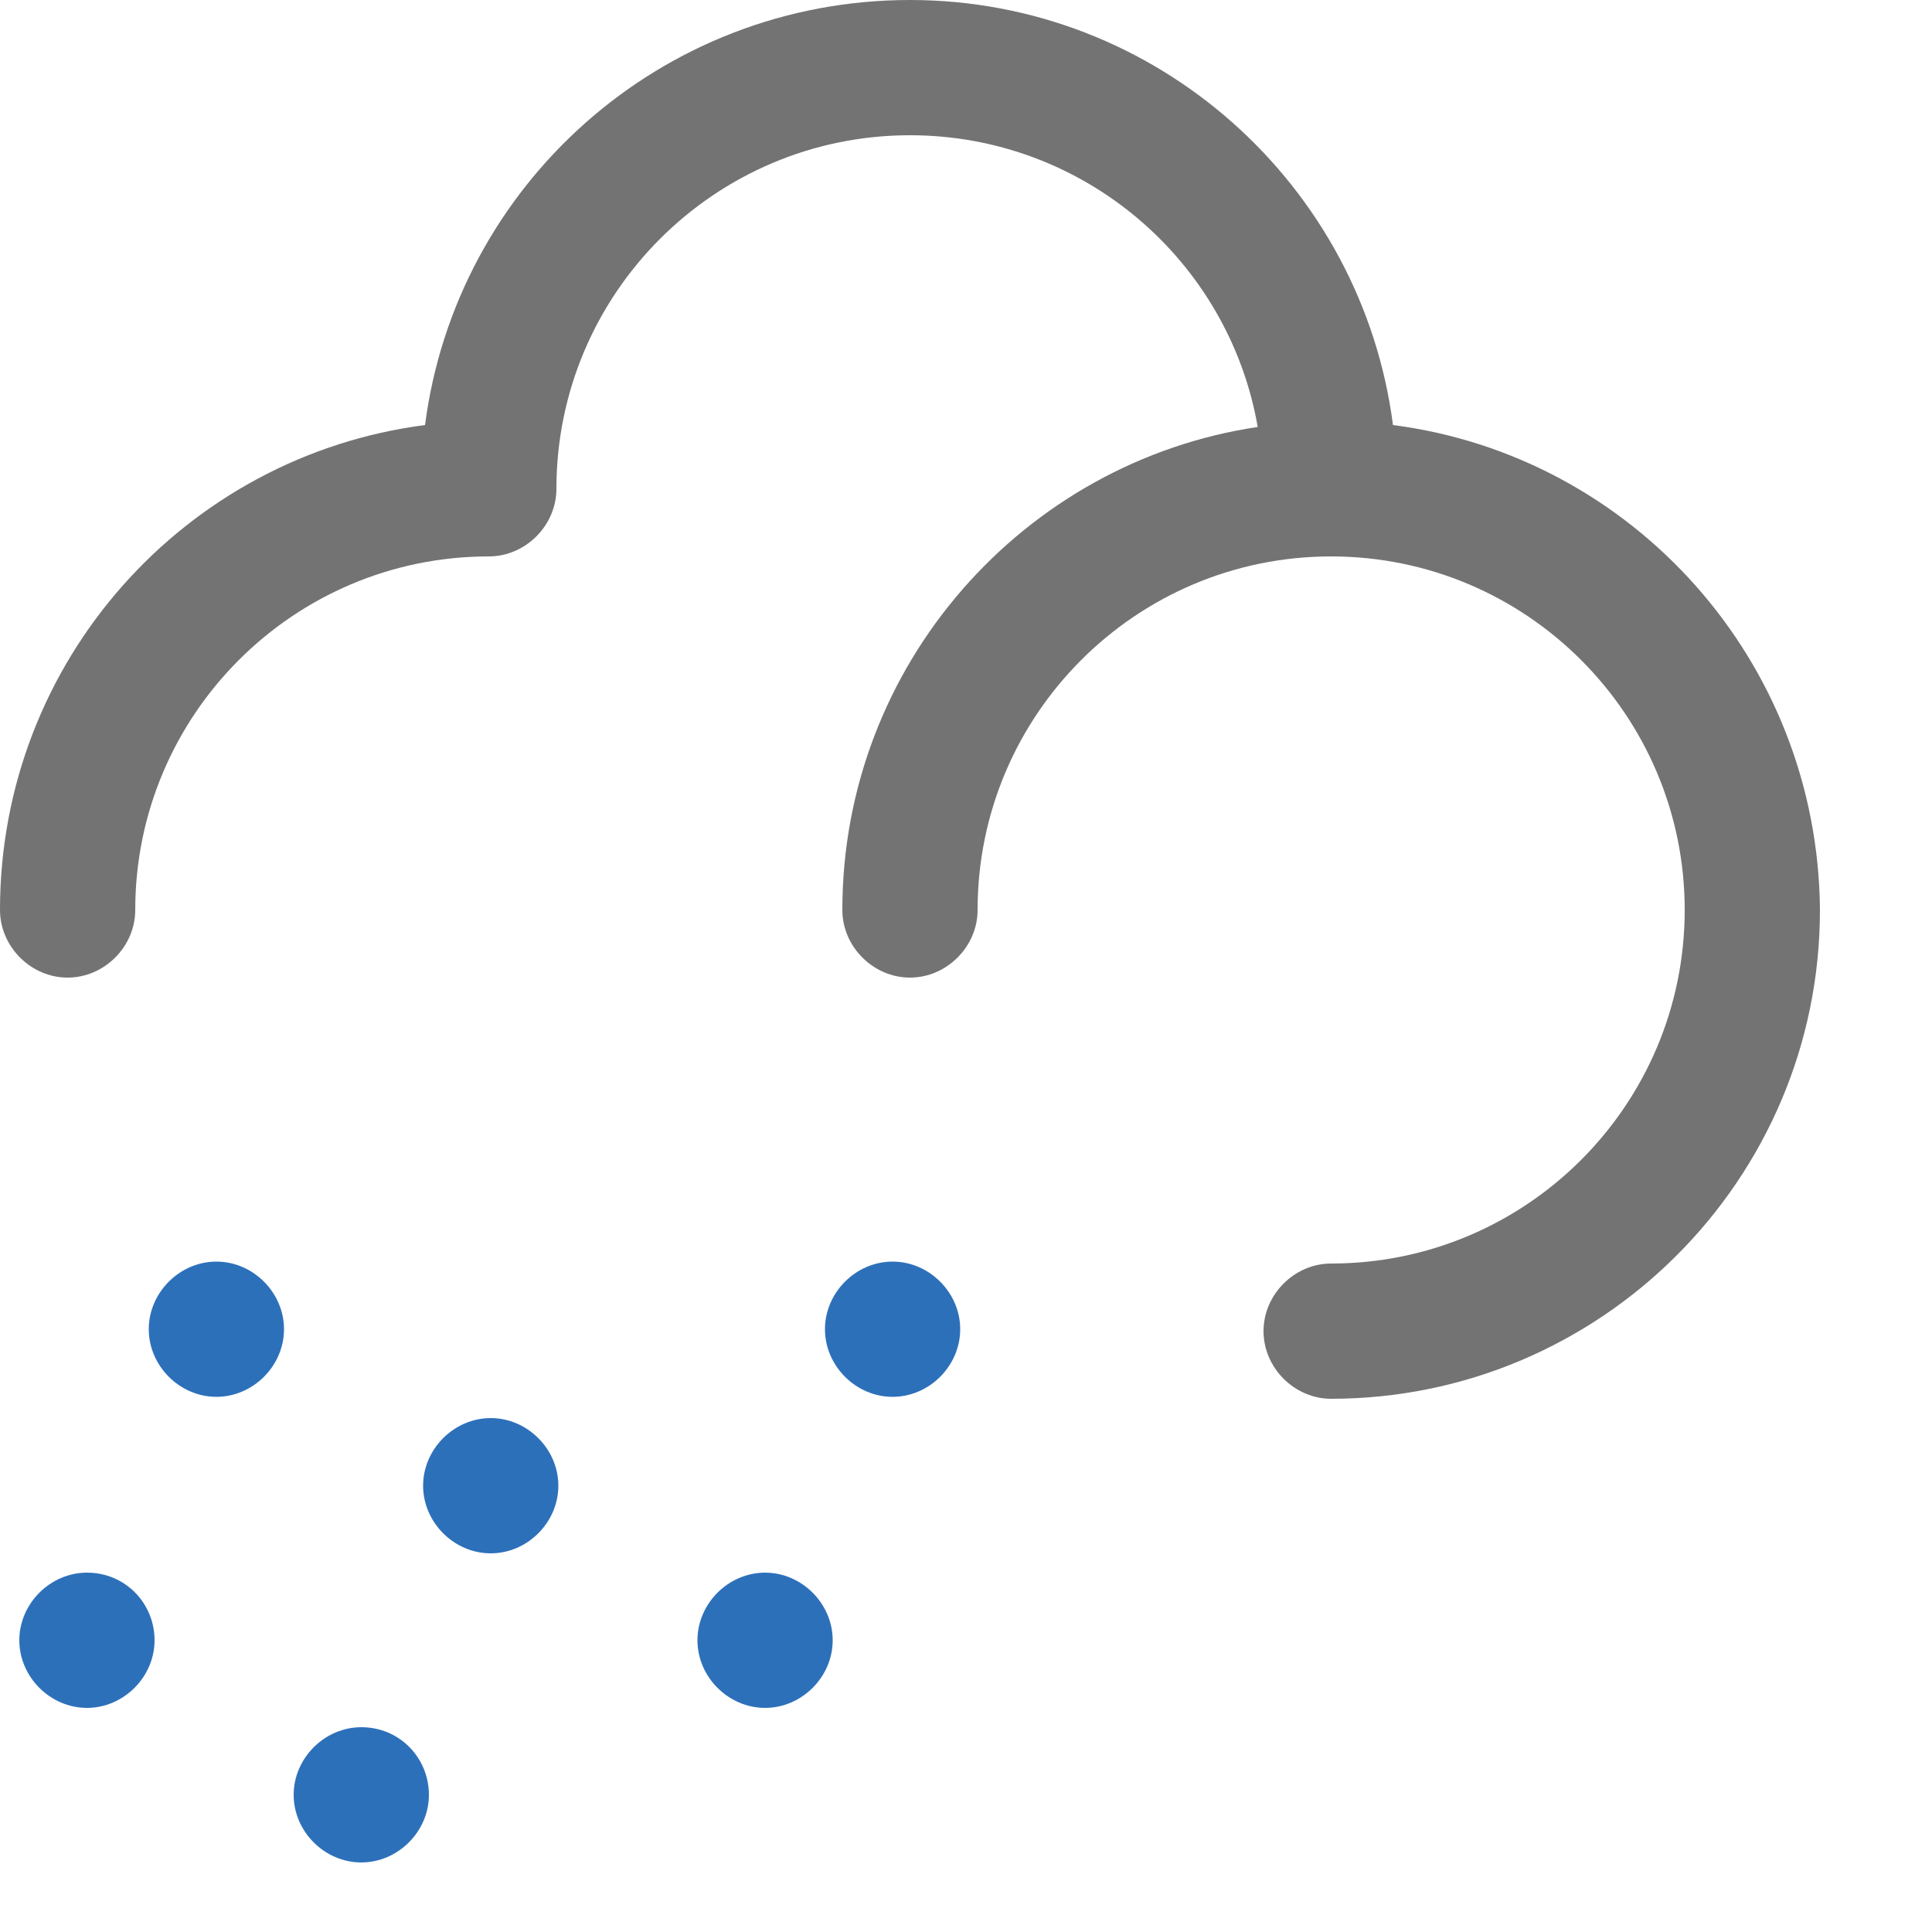 <?xml version="1.0" encoding="utf-8"?>
<!-- Generator: Adobe Illustrator 18.1.1, SVG Export Plug-In . SVG Version: 6.00 Build 0)  -->
<svg version="1.1" id="Ebene_1" xmlns="http://www.w3.org/2000/svg" xmlns:xlink="http://www.w3.org/1999/xlink" x="0px" y="0px"
	 viewBox="0 0 100 100" enable-background="new 0 0 100 100" xml:space="preserve">
<path fill="#737373" d="M72.1,22C70.5,9.6,59.9,0,47.1,0C34.2,0,23.6,9.6,22,22C9.6,23.6,0,34.2,0,47.1c0,1.9,1.6,3.5,3.5,3.5
	S7,49,7,47.1C7,37,15.2,28.8,25.3,28.8c1.9,0,3.5-1.6,3.5-3.5C28.8,15.2,37,7,47.1,7c9,0,16.5,6.5,18,15.1
	c-12.1,1.8-21.5,12.3-21.5,25c0,1.9,1.6,3.5,3.5,3.5c1.9,0,3.5-1.6,3.5-3.5c0-10.1,8.2-18.3,18.3-18.3c10.1,0,18.3,8.2,18.3,18.3
	c0,10.1-8.2,18.3-18.3,18.3c-1.9,0-3.5,1.6-3.5,3.5s1.6,3.5,3.5,3.5c13.9,0,25.3-11.3,25.3-25.3C94.1,34.2,84.5,23.6,72.1,22z"/>
<g>
	<path fill="#2D70BA" d="M11.2,65.3c-1.9,0-3.5,1.6-3.5,3.5c0,1.9,1.6,3.5,3.5,3.5c1.9,0,3.5-1.6,3.5-3.5
		C14.7,66.9,13.1,65.3,11.2,65.3L11.2,65.3z"/>
</g>
<g>
	<path fill="#2D70BA" d="M4.5,81.4c-1.9,0-3.5,1.6-3.5,3.5c0,1.9,1.6,3.5,3.5,3.5c1.9,0,3.5-1.6,3.5-3.5C8,83,6.5,81.4,4.5,81.4
		L4.5,81.4z"/>
</g>
<g>
	<path fill="#2D70BA" d="M25.4,73.4c-1.9,0-3.5,1.6-3.5,3.5s1.6,3.5,3.5,3.5s3.5-1.6,3.5-3.5S27.3,73.4,25.4,73.4L25.4,73.4z"/>
</g>
<g>
	<path fill="#2D70BA" d="M18.7,89.4c-1.9,0-3.5,1.6-3.5,3.5s1.6,3.5,3.5,3.5s3.5-1.6,3.5-3.5S20.7,89.4,18.7,89.4L18.7,89.4z"/>
</g>
<g>
	<path fill="#2D70BA" d="M46.2,65.3c-1.9,0-3.5,1.6-3.5,3.5c0,1.9,1.6,3.5,3.5,3.5c1.9,0,3.5-1.6,3.5-3.5
		C49.7,66.9,48.1,65.3,46.2,65.3L46.2,65.3z"/>
</g>
<g>
	<path fill="#2D70BA" d="M39.6,81.4c-1.9,0-3.5,1.6-3.5,3.5c0,1.9,1.6,3.5,3.5,3.5c1.9,0,3.5-1.6,3.5-3.5
		C43.1,83,41.5,81.4,39.6,81.4L39.6,81.4z"/>
</g>
</svg>

